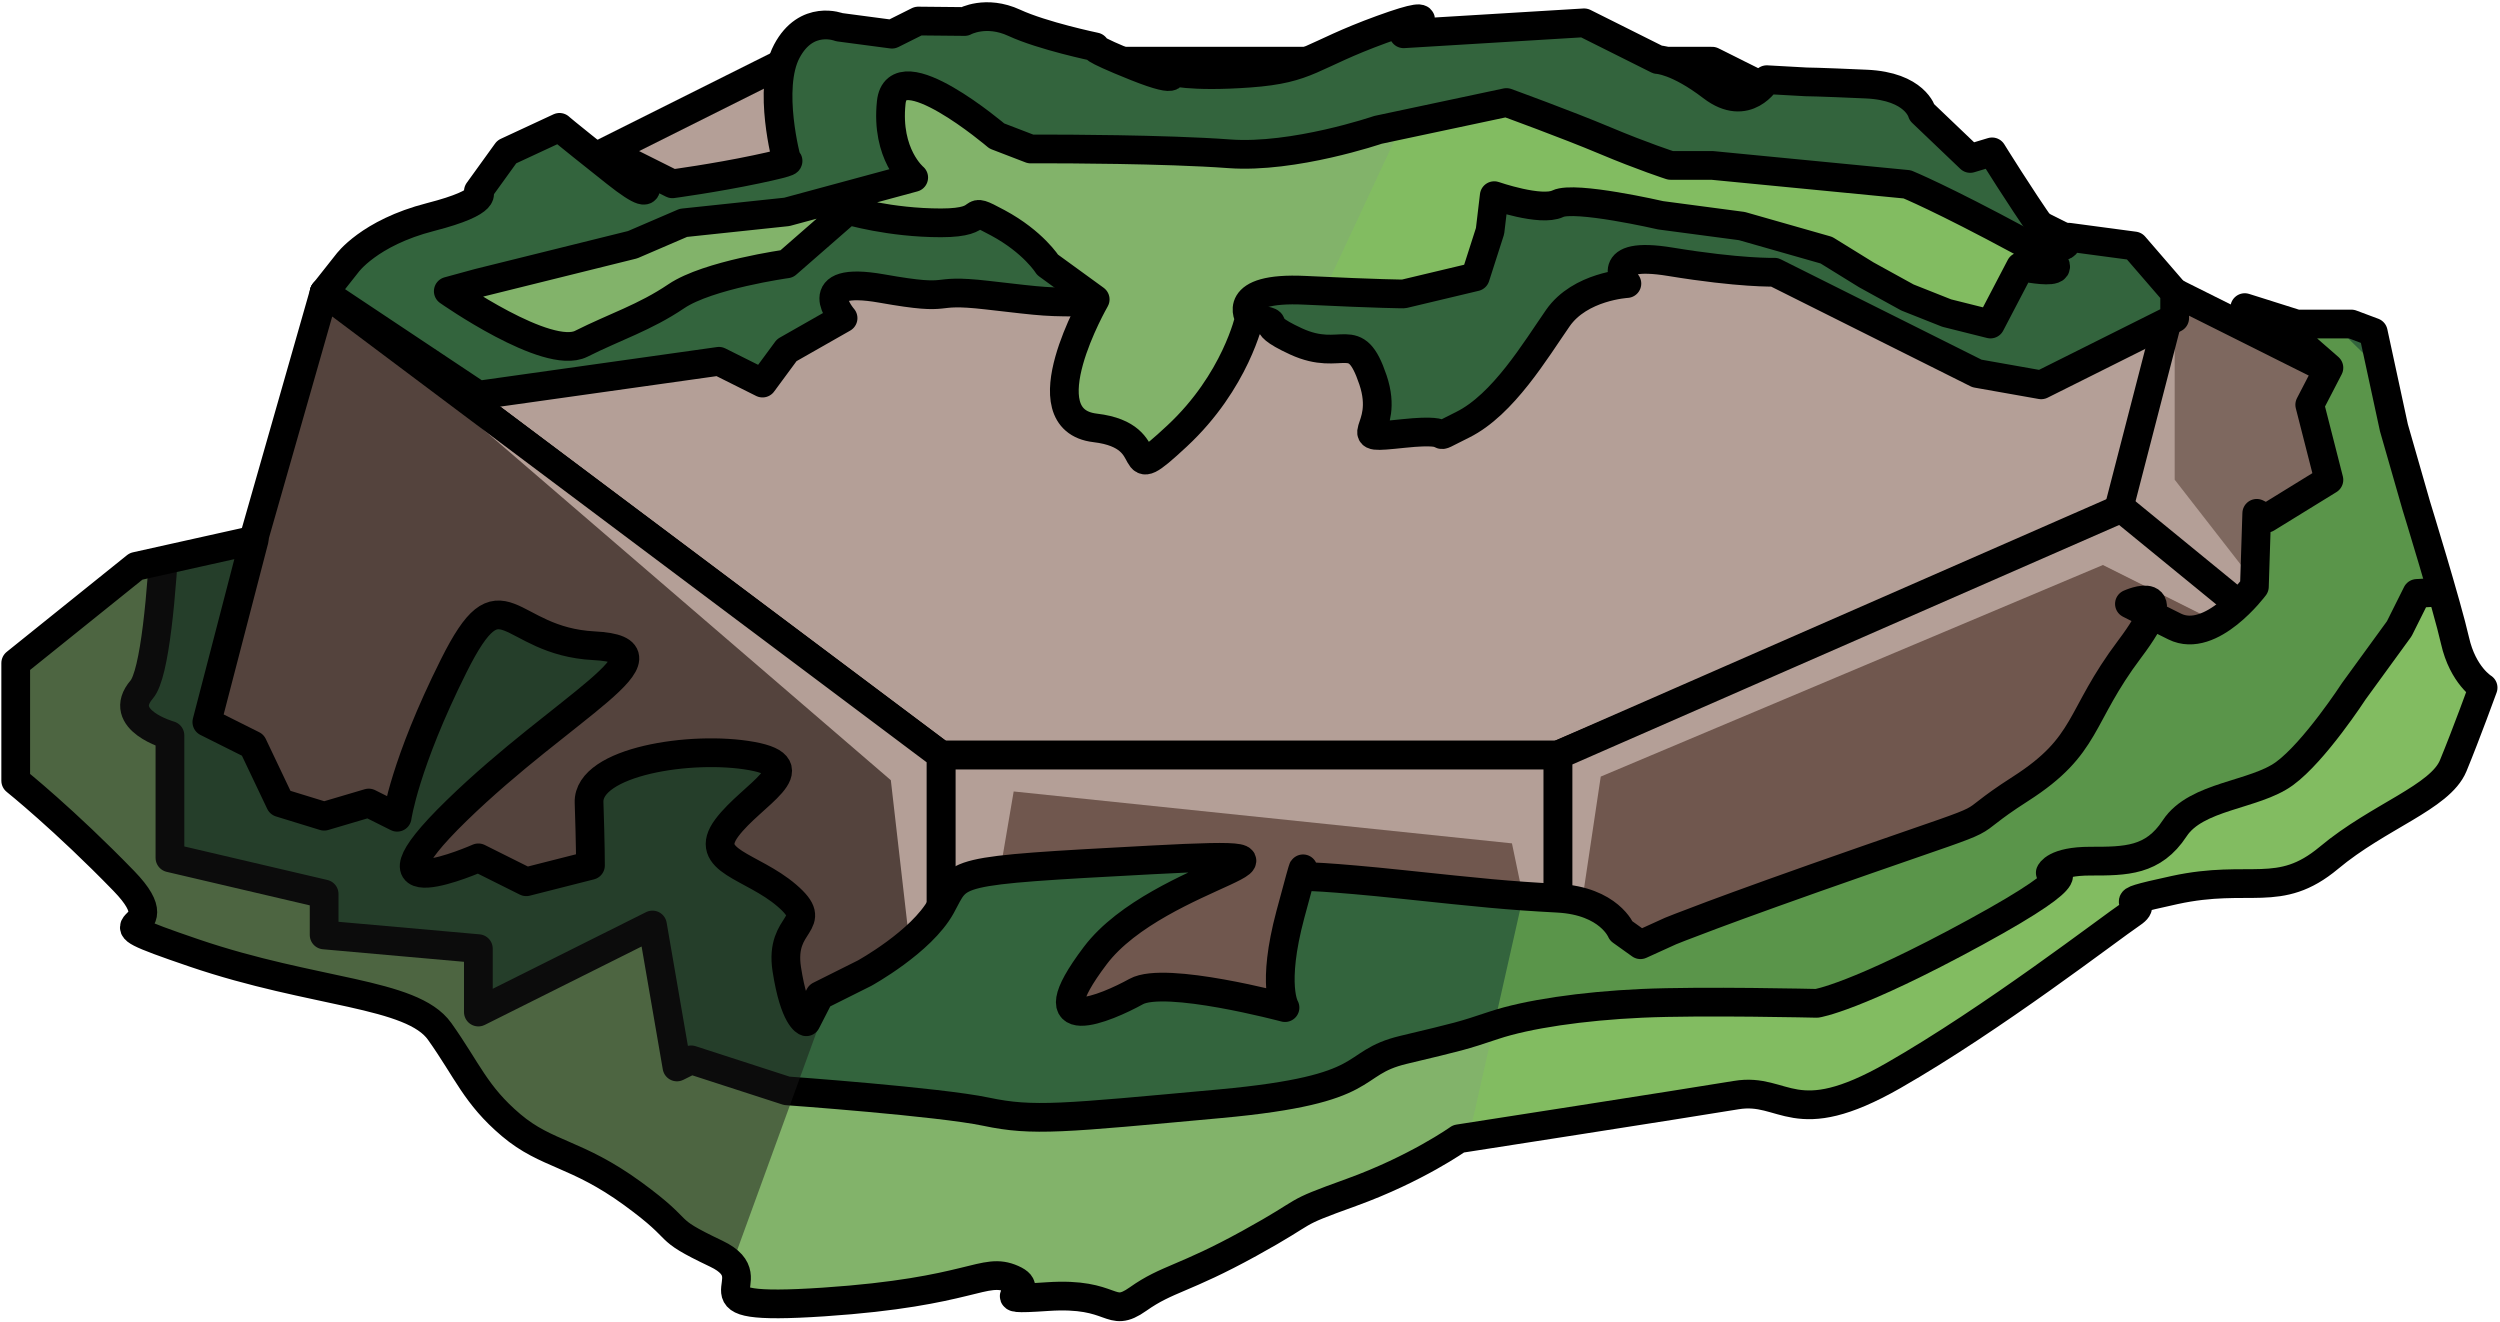<?xml version="1.0" encoding="UTF-8" standalone="no"?><!DOCTYPE svg PUBLIC "-//W3C//DTD SVG 1.1//EN" "http://www.w3.org/Graphics/SVG/1.1/DTD/svg11.dtd"><svg width="100%" height="100%" viewBox="0 0 87 46" version="1.1" xmlns="http://www.w3.org/2000/svg" xmlns:xlink="http://www.w3.org/1999/xlink" xml:space="preserve" xmlns:serif="http://www.serif.com/" style="fill-rule:evenodd;clip-rule:evenodd;stroke-linecap:round;stroke-linejoin:round;stroke-miterlimit:1.5;"><g id="rock-mossy10"><g id="rock-highlights10"><g><g><path d="M75.679,10.179l-16.099,-8.05l-32.2,0l-16.1,8.05l21.467,16.099l21.466,0c0,0 22.082,-9.395 21.466,-9.395c-0.616,0 0,-6.704 0,-6.704" style="fill:#b49f97;"/><clipPath id="_clip1"><path d="M75.679,10.179l-16.099,-8.05l-32.2,0l-16.1,8.05l21.467,16.099l21.466,0c0,0 22.082,-9.395 21.466,-9.395c-0.616,0 0,-6.704 0,-6.704"/></clipPath><g clip-path="url(#_clip1)"><path d="M11.28,10.179l19.721,16.972l1.746,15.227l2.529,-14.835l17.34,1.806l1.597,7.662l1.493,-9.986l17.475,-7.363l7.865,3.933l-5.367,-6.902l0,-5.735l-64.399,-0.779Z" style="fill:#b49f97;"/></g><path d="M75.679,10.179l-16.099,-8.05l-32.2,0l-16.1,8.05l21.467,16.099l21.466,0c0,0 22.082,-9.395 21.466,-9.395c-0.616,0 0,-6.704 0,-6.704" style="fill:none;stroke:#000;stroke-width:1px;"/><path d="M75.679,10.179l5.367,2.683l0,10.733l-7.313,-5.891l1.946,-7.525Z" style="fill:#7e685f;"/><clipPath id="_clip2"><path d="M75.679,10.179l5.367,2.683l0,10.733l-7.313,-5.891l1.946,-7.525Z"/></clipPath><g clip-path="url(#_clip2)"><path d="M11.28,10.179l19.721,16.972l1.746,15.227l2.529,-14.835l17.34,1.806l1.597,7.662l1.493,-9.986l17.475,-7.363l7.865,3.933l-5.367,-6.902l0,-5.735l-64.399,-0.779Z" style="fill:#b49f97;"/></g><path d="M75.679,10.179l5.367,2.683l0,10.733l-7.313,-5.891l1.946,-7.525Z" style="fill:none;stroke:#000;stroke-width:1px;"/><path d="M73.825,17.689l7.221,5.906l-26.833,13.416l0,-10.733l19.612,-8.589" style="fill:#70574e;"/><clipPath id="_clip3"><path d="M73.825,17.689l7.221,5.906l-26.833,13.416l0,-10.733l19.612,-8.589"/></clipPath><g clip-path="url(#_clip3)"><path d="M11.28,10.179l19.721,16.972l1.746,15.227l2.529,-14.835l17.34,1.806l1.597,7.662l1.493,-9.986l17.475,-7.363l7.865,3.933l-5.367,-6.902l0,-5.735l-64.399,-0.779Z" style="fill:#b49f97;"/></g><path d="M73.825,17.689l7.221,5.906l-26.833,13.416l0,-10.733l19.612,-8.589" style="fill:none;stroke:#000;stroke-width:1px;"/><path d="M54.213,26.278l0,10.733l-21.466,5.367l0,-16.1l21.466,0" style="fill:#70574e;"/><clipPath id="_clip4"><path d="M54.213,26.278l0,10.733l-21.466,5.367l0,-16.1l21.466,0"/></clipPath><g clip-path="url(#_clip4)"><path d="M11.28,10.179l19.721,16.972l1.746,15.227l2.529,-14.835l17.34,1.806l1.597,7.662l1.493,-9.986l17.475,-7.363l7.865,3.933l-5.367,-6.902l0,-5.735l-64.399,-0.779Z" style="fill:#b49f97;"/></g><path d="M54.213,26.278l0,10.733l-21.466,5.367l0,-16.1l21.466,0" style="fill:none;stroke:#000;stroke-width:1px;"/><path d="M11.28,10.179l21.467,16.099l0,16.1l-26.833,-13.416l5.366,-18.783Z" style="fill:#54433d;"/><clipPath id="_clip5"><path d="M11.28,10.179l21.467,16.099l0,16.1l-26.833,-13.416l5.366,-18.783Z"/></clipPath><g clip-path="url(#_clip5)"><path d="M11.28,10.179l19.721,16.972l1.746,15.227l2.529,-14.835l17.34,1.806l1.597,7.662l1.493,-9.986l17.475,-7.363l7.865,3.933l-5.367,-6.902l0,-5.735l-64.399,-0.779Z" style="fill:#b49f97;"/></g><path d="M11.28,10.179l21.467,16.099l0,16.1l-26.833,-13.416l5.366,-18.783Z" style="fill:none;stroke:#000;stroke-width:1px;"/></g></g></g><path d="M11.28,10.179l5.367,3.574l8.373,-1.18l1.516,0.758l0.844,-1.145l1.959,-1.115c0,0 -1.312,-1.502 1.351,-1.03c2.664,0.472 1.528,-0.015 3.657,0.229c2.129,0.243 1.947,0.243 3.766,0.243c1.82,0 -0.745,-0.223 2.043,0c2.788,0.223 1.853,0.332 3.324,0.557c1.471,0.224 -0.009,0.06 1.623,0.811c1.632,0.751 2.048,-0.528 2.676,1.338c0.629,1.866 -1.059,2.089 1.067,1.866c2.126,-0.223 0.647,0.394 2.056,-0.304c1.409,-0.699 2.537,-2.598 3.311,-3.711c0.774,-1.114 2.403,-1.202 2.403,-1.202c0,0 -0.914,-1.158 1.516,-0.758c2.43,0.4 3.62,0.363 3.62,0.363l7.047,3.523l2.235,0.396l1.383,-0.691l3.262,-1.631l0,-0.884l-1.406,-1.627l-2.283,-0.305c0,0 -0.109,0.849 -0.892,-0.26c-0.783,-1.11 -1.773,-2.709 -1.773,-2.709l-0.761,0.229l-1.675,-1.599c0,0 -0.232,-0.913 -1.943,-0.989c-1.711,-0.077 -2.092,-0.077 -2.092,-0.077l-1.37,-0.076c0,0 -0.688,1.178 -1.904,0.247c-1.217,-0.932 -1.894,-0.947 -1.894,-0.947l-1.553,-0.777l-1.005,-0.502l-6.282,0.381c0,0 1.752,-1.066 -0.76,-0.153c-2.512,0.914 -2.514,1.371 -4.606,1.523c-2.093,0.152 -2.778,-0.076 -2.778,-0.076c0,0 0.532,0.531 -1.18,-0.153c-1.713,-0.685 -1.409,-0.685 -1.409,-0.685c0,0 -1.826,-0.38 -2.816,-0.837c-0.99,-0.457 -1.728,-0.046 -1.728,-0.046l-1.614,-0.016l-0.914,0.457l-1.834,-0.243c0,0 -1.142,-0.456 -1.827,0.838c-0.685,1.294 0,3.806 0,3.806c0,0 0.381,0 -1.066,0.304c-1.446,0.305 -2.915,0.502 -2.915,0.502l-1.385,-0.693c0,0 1.361,1.85 -0.595,0.297c-1.956,-1.552 -1.948,-1.568 -1.948,-1.568l-1.835,0.853l-0.989,1.371c0,0 0.473,0.347 -1.667,0.897c-2.14,0.549 -2.901,1.615 -2.901,1.615l-0.799,1.011Z" style="fill:#33643d;stroke:#000;stroke-width:1px;"/><path d="M59.58,5.756l-1.445,0c0,0 -0.965,-0.311 -2.29,-0.869c-1.326,-0.558 -3.42,-1.319 -3.42,-1.319l-4.472,0.951c0,0 -2.927,1 -5.174,0.833c-2.248,-0.167 -6.055,-0.167 -6.055,-0.167l-0.856,0l-1.178,-0.453c0,0 -3.485,-2.972 -3.675,-1.164c-0.19,1.808 0.782,2.61 0.782,2.61l-4.417,1.196l-3.597,0.381l-1.769,0.761l-5.367,1.332l-1.047,0.286c0,0 3.447,2.422 4.626,1.83c1.178,-0.593 2.209,-0.911 3.311,-1.656c1.103,-0.745 3.843,-1.126 3.843,-1.126l2.133,-1.862c0,0 1.445,0.435 3.234,0.435c1.789,0 0.742,-0.666 1.979,0c1.237,0.666 1.73,1.46 1.73,1.46l1.657,1.204c0,0 -2.417,4.187 0,4.472c2.418,0.286 0.801,2.187 2.846,0.285c2.046,-1.902 2.521,-4.106 2.521,-4.106c0,0 -0.697,-1.095 1.935,-0.968c2.633,0.127 3.431,0.127 3.431,0.127l2.497,-0.595l0.511,-1.594l0.146,-1.231c0,0 1.622,0.565 2.213,0.28c0.591,-0.286 3.577,0.403 3.577,0.403l2.828,0.375l2.941,0.839l1.387,0.857l1.434,0.79l1.366,0.542l1.522,0.381l1.045,-1.999c0,0 2.757,0.597 0,-0.891c-2.758,-1.488 -3.943,-1.971 -3.943,-1.971l-6.79,-0.659Z" style="fill:#82b36a;"/><clipPath id="_clip6"><path d="M59.58,5.756l-1.445,0c0,0 -0.965,-0.311 -2.29,-0.869c-1.326,-0.558 -3.42,-1.319 -3.42,-1.319l-4.472,0.951c0,0 -2.927,1 -5.174,0.833c-2.248,-0.167 -6.055,-0.167 -6.055,-0.167l-0.856,0l-1.178,-0.453c0,0 -3.485,-2.972 -3.675,-1.164c-0.19,1.808 0.782,2.61 0.782,2.61l-4.417,1.196l-3.597,0.381l-1.769,0.761l-5.367,1.332l-1.047,0.286c0,0 3.447,2.422 4.626,1.83c1.178,-0.593 2.209,-0.911 3.311,-1.656c1.103,-0.745 3.843,-1.126 3.843,-1.126l2.133,-1.862c0,0 1.445,0.435 3.234,0.435c1.789,0 0.742,-0.666 1.979,0c1.237,0.666 1.73,1.46 1.73,1.46l1.657,1.204c0,0 -2.417,4.187 0,4.472c2.418,0.286 0.801,2.187 2.846,0.285c2.046,-1.902 2.521,-4.106 2.521,-4.106c0,0 -0.697,-1.095 1.935,-0.968c2.633,0.127 3.431,0.127 3.431,0.127l2.497,-0.595l0.511,-1.594l0.146,-1.231c0,0 1.622,0.565 2.213,0.28c0.591,-0.286 3.577,0.403 3.577,0.403l2.828,0.375l2.941,0.839l1.387,0.857l1.434,0.79l1.366,0.542l1.522,0.381l1.045,-1.999c0,0 2.757,0.597 0,-0.891c-2.758,-1.488 -3.943,-1.971 -3.943,-1.971l-6.79,-0.659Z"/></clipPath><g clip-path="url(#_clip6)"><path d="M64.946,-2.952l-14.358,3.431l-7.108,15.213l37.566,0.744l-16.1,-19.388Z" style="fill:#83c759;fill-opacity:0.5;"/></g><path d="M59.58,5.756l-1.445,0c0,0 -0.965,-0.311 -2.29,-0.869c-1.326,-0.558 -3.42,-1.319 -3.42,-1.319l-4.472,0.951c0,0 -2.927,1 -5.174,0.833c-2.248,-0.167 -6.055,-0.167 -6.055,-0.167l-0.856,0l-1.178,-0.453c0,0 -3.485,-2.972 -3.675,-1.164c-0.19,1.808 0.782,2.61 0.782,2.61l-4.417,1.196l-3.597,0.381l-1.769,0.761l-5.367,1.332l-1.047,0.286c0,0 3.447,2.422 4.626,1.83c1.178,-0.593 2.209,-0.911 3.311,-1.656c1.103,-0.745 3.843,-1.126 3.843,-1.126l2.133,-1.862c0,0 1.445,0.435 3.234,0.435c1.789,0 0.742,-0.666 1.979,0c1.237,0.666 1.73,1.46 1.73,1.46l1.657,1.204c0,0 -2.417,4.187 0,4.472c2.418,0.286 0.801,2.187 2.846,0.285c2.046,-1.902 2.521,-4.106 2.521,-4.106c0,0 -0.697,-1.095 1.935,-0.968c2.633,0.127 3.431,0.127 3.431,0.127l2.497,-0.595l0.511,-1.594l0.146,-1.231c0,0 1.622,0.565 2.213,0.28c0.591,-0.286 3.577,0.403 3.577,0.403l2.828,0.375l2.941,0.839l1.387,0.857l1.434,0.79l1.366,0.542l1.522,0.381l1.045,-1.999c0,0 2.757,0.597 0,-0.891c-2.758,-1.488 -3.943,-1.971 -3.943,-1.971l-6.79,-0.659Z" style="fill:none;stroke:#000;stroke-width:1px;"/><path d="M8.844,18.793l-4.11,0.916l-4.187,3.366l0,4.094c0,0 1.699,1.361 3.761,3.487c2.061,2.125 -1.745,1.078 2.442,2.506c4.187,1.427 7.584,1.37 8.55,2.731c0.966,1.36 1.251,2.217 2.488,3.263c1.237,1.047 2.266,0.952 4.226,2.379c1.959,1.428 0.913,1.142 2.911,2.094c1.998,0.951 -1.46,2.027 3.742,1.68c5.203,-0.348 5.555,-1.243 6.568,-0.796c1.014,0.448 -1.146,0.771 1.218,0.609c2.365,-0.161 2.134,0.804 3.153,0.084c1.02,-0.721 1.589,-0.679 3.874,-1.937c2.284,-1.258 1.292,-0.959 3.549,-1.774c2.256,-0.816 3.73,-1.865 3.73,-1.865c0,0 7.947,-1.235 9.659,-1.52c1.713,-0.286 1.988,1.311 5.467,-0.677c3.478,-1.988 7.514,-5.111 8.303,-5.643c0.789,-0.532 -1.138,-0.246 1.491,-0.817c2.629,-0.571 3.632,0.328 5.367,-1.12c1.734,-1.449 3.87,-2.105 4.325,-3.204c0.454,-1.1 1.041,-2.718 1.041,-2.718c0,0 -0.704,-0.424 -0.978,-1.639c-0.275,-1.215 -1.347,-4.693 -1.347,-4.693l-0.779,-2.715l-0.718,-3.323l-0.761,-0.285l-1.903,0l-1.808,-0.571l0.828,0.261l2.1,1.832l-0.667,1.288l0.667,2.613l-2.169,1.336l-0.342,-0.171l-0.082,2.552c0,0 -1.501,2.018 -2.774,1.387c-1.272,-0.631 -1.575,-0.788 -1.575,-0.788c0,0 1.811,-0.823 0.01,1.57c-1.801,2.393 -1.425,3.345 -3.801,4.867c-2.377,1.523 -0.173,0.666 -5.367,2.474c-5.194,1.808 -6.811,2.474 -6.811,2.474l-1.047,0.476l-0.666,-0.476c0,0 -0.421,-1.046 -2.209,-1.142c-1.788,-0.095 -2.665,-0.19 -5.367,-0.475c-2.701,-0.286 -3.557,-0.286 -3.557,-0.286c0,0 0.279,-1.154 -0.384,1.326c-0.663,2.48 -0.187,3.242 -0.187,3.242c0,0 -4.174,-1.116 -5.18,-0.558c-1.006,0.558 -3.652,1.7 -1.425,-1.25c2.227,-2.95 9.079,-3.711 1.942,-3.331c-7.137,0.381 -6.623,0.381 -7.308,1.618c-0.685,1.237 -2.664,2.324 -2.664,2.324l-1.56,0.78l-0.466,0.909c0,0 -0.41,-0.112 -0.677,-1.825c-0.266,-1.712 1.218,-1.522 0,-2.569c-1.218,-1.046 -2.956,-1.187 -2.087,-2.354c0.869,-1.167 2.963,-2.118 0.869,-2.499c-2.093,-0.38 -5.711,0.187 -5.663,1.616c0.049,1.429 0.049,2.191 0.049,2.191l-2.235,0.568l-1.666,-0.832c0,0 -4.473,1.976 -0.762,-1.64c3.711,-3.616 7.866,-5.582 4.79,-5.741c-3.077,-0.158 -3.172,-2.728 -4.885,0.698c-1.713,3.426 -1.969,5.27 -1.969,5.27l-0.989,-0.495l-1.552,0.459l-1.529,-0.47l-0.954,-2.006l-1.599,-0.8l1.646,-6.335Z" style="fill:#33643d;"/><clipPath id="_clip7"><path d="M8.844,18.793l-4.11,0.916l-4.187,3.366l0,4.094c0,0 1.699,1.361 3.761,3.487c2.061,2.125 -1.745,1.078 2.442,2.506c4.187,1.427 7.584,1.37 8.55,2.731c0.966,1.36 1.251,2.217 2.488,3.263c1.237,1.047 2.266,0.952 4.226,2.379c1.959,1.428 0.913,1.142 2.911,2.094c1.998,0.951 -1.46,2.027 3.742,1.68c5.203,-0.348 5.555,-1.243 6.568,-0.796c1.014,0.448 -1.146,0.771 1.218,0.609c2.365,-0.161 2.134,0.804 3.153,0.084c1.02,-0.721 1.589,-0.679 3.874,-1.937c2.284,-1.258 1.292,-0.959 3.549,-1.774c2.256,-0.816 3.73,-1.865 3.73,-1.865c0,0 7.947,-1.235 9.659,-1.52c1.713,-0.286 1.988,1.311 5.467,-0.677c3.478,-1.988 7.514,-5.111 8.303,-5.643c0.789,-0.532 -1.138,-0.246 1.491,-0.817c2.629,-0.571 3.632,0.328 5.367,-1.12c1.734,-1.449 3.87,-2.105 4.325,-3.204c0.454,-1.1 1.041,-2.718 1.041,-2.718c0,0 -0.704,-0.424 -0.978,-1.639c-0.275,-1.215 -1.347,-4.693 -1.347,-4.693l-0.779,-2.715l-0.718,-3.323l-0.761,-0.285l-1.903,0l-1.808,-0.571l0.828,0.261l2.1,1.832l-0.667,1.288l0.667,2.613l-2.169,1.336l-0.342,-0.171l-0.082,2.552c0,0 -1.501,2.018 -2.774,1.387c-1.272,-0.631 -1.575,-0.788 -1.575,-0.788c0,0 1.811,-0.823 0.01,1.57c-1.801,2.393 -1.425,3.345 -3.801,4.867c-2.377,1.523 -0.173,0.666 -5.367,2.474c-5.194,1.808 -6.811,2.474 -6.811,2.474l-1.047,0.476l-0.666,-0.476c0,0 -0.421,-1.046 -2.209,-1.142c-1.788,-0.095 -2.665,-0.19 -5.367,-0.475c-2.701,-0.286 -3.557,-0.286 -3.557,-0.286c0,0 0.279,-1.154 -0.384,1.326c-0.663,2.48 -0.187,3.242 -0.187,3.242c0,0 -4.174,-1.116 -5.18,-0.558c-1.006,0.558 -3.652,1.7 -1.425,-1.25c2.227,-2.95 9.079,-3.711 1.942,-3.331c-7.137,0.381 -6.623,0.381 -7.308,1.618c-0.685,1.237 -2.664,2.324 -2.664,2.324l-1.56,0.78l-0.466,0.909c0,0 -0.41,-0.112 -0.677,-1.825c-0.266,-1.712 1.218,-1.522 0,-2.569c-1.218,-1.046 -2.956,-1.187 -2.087,-2.354c0.869,-1.167 2.963,-2.118 0.869,-2.499c-2.093,-0.38 -5.711,0.187 -5.663,1.616c0.049,1.429 0.049,2.191 0.049,2.191l-2.235,0.568l-1.666,-0.832c0,0 -4.473,1.976 -0.762,-1.64c3.711,-3.616 7.866,-5.582 4.79,-5.741c-3.077,-0.158 -3.172,-2.728 -4.885,0.698c-1.713,3.426 -1.969,5.27 -1.969,5.27l-0.989,-0.495l-1.552,0.459l-1.529,-0.47l-0.954,-2.006l-1.599,-0.8l1.646,-6.335Z"/></clipPath><g clip-path="url(#_clip7)"><path d="M72.703,2.93l19.076,18.724l-7.25,12.713l-34.196,8.672l4.698,-20.827l17.672,-19.282Z" style="fill:#83c759;fill-opacity:0.5;"/><path d="M89.338,20.34l-5.23,0.311l-0.614,1.229l-1.579,2.171c0,0 -1.371,2.111 -2.418,2.872c-1.046,0.761 -3.068,0.761 -3.818,1.903c-0.749,1.142 -1.701,1.142 -2.938,1.142c-1.237,0 -1.391,0.403 -1.391,0.403c0,0 1.582,-0.213 -2.605,2.071c-4.187,2.284 -5.519,2.474 -5.519,2.474c0,0 -3.997,-0.095 -6.09,0c-2.094,0.095 -3.997,0.381 -5.139,0.761c-1.142,0.381 -1.163,0.381 -3.151,0.857c-1.987,0.475 -0.874,1.371 -6.379,1.875c-5.505,0.504 -6.516,0.623 -8.151,0.278c-1.636,-0.345 -6.936,-0.726 -6.936,-0.726l-3.327,-1.078l-0.495,0.247l-0.852,-4.94l-6.059,3.029l0,-2.206l-5.367,-0.477l0,-1.426l-5.366,-1.257l0,-4.262c0,0 -1.898,-0.528 -0.983,-1.596c0.915,-1.069 0.983,-11.06 0.983,-11.06l-7.68,11.228l10.752,21.411l25.047,2.419l21.961,-2.419l19.685,-3.616l9.197,-8.654l4.462,-12.964" style="fill:#82b36a;"/><clipPath id="_clip8"><path d="M89.338,20.34l-5.23,0.311l-0.614,1.229l-1.579,2.171c0,0 -1.371,2.111 -2.418,2.872c-1.046,0.761 -3.068,0.761 -3.818,1.903c-0.749,1.142 -1.701,1.142 -2.938,1.142c-1.237,0 -1.391,0.403 -1.391,0.403c0,0 1.582,-0.213 -2.605,2.071c-4.187,2.284 -5.519,2.474 -5.519,2.474c0,0 -3.997,-0.095 -6.09,0c-2.094,0.095 -3.997,0.381 -5.139,0.761c-1.142,0.381 -1.163,0.381 -3.151,0.857c-1.987,0.475 -0.874,1.371 -6.379,1.875c-5.505,0.504 -6.516,0.623 -8.151,0.278c-1.636,-0.345 -6.936,-0.726 -6.936,-0.726l-3.327,-1.078l-0.495,0.247l-0.852,-4.94l-6.059,3.029l0,-2.206l-5.367,-0.477l0,-1.426l-5.366,-1.257l0,-4.262c0,0 -1.898,-0.528 -0.983,-1.596c0.915,-1.069 0.983,-11.06 0.983,-11.06l-7.68,11.228l10.752,21.411l25.047,2.419l21.961,-2.419l19.685,-3.616l9.197,-8.654l4.462,-12.964"/></clipPath><g clip-path="url(#_clip8)"><path d="M72.703,2.93l19.076,18.724l-7.25,12.713l-34.196,8.672l4.698,-20.827l17.672,-19.282Z" style="fill:#83c759;fill-opacity:0.5;"/></g><path d="M89.338,20.34l-5.23,0.311l-0.614,1.229l-1.579,2.171c0,0 -1.371,2.111 -2.418,2.872c-1.046,0.761 -3.068,0.761 -3.818,1.903c-0.749,1.142 -1.701,1.142 -2.938,1.142c-1.237,0 -1.391,0.403 -1.391,0.403c0,0 1.582,-0.213 -2.605,2.071c-4.187,2.284 -5.519,2.474 -5.519,2.474c0,0 -3.997,-0.095 -6.09,0c-2.094,0.095 -3.997,0.381 -5.139,0.761c-1.142,0.381 -1.163,0.381 -3.151,0.857c-1.987,0.475 -0.874,1.371 -6.379,1.875c-5.505,0.504 -6.516,0.623 -8.151,0.278c-1.636,-0.345 -6.936,-0.726 -6.936,-0.726l-3.327,-1.078l-0.495,0.247l-0.852,-4.94l-6.059,3.029l0,-2.206l-5.367,-0.477l0,-1.426l-5.366,-1.257l0,-4.262c0,0 -1.898,-0.528 -0.983,-1.596c0.915,-1.069 0.983,-11.06 0.983,-11.06l-7.68,11.228l10.752,21.411l25.047,2.419l21.961,-2.419l19.685,-3.616l9.197,-8.654l4.462,-12.964" style="fill:none;stroke:#000;stroke-width:1px;"/><path d="M14.856,3.029l17.891,20.99l-8.036,22.075l-28.028,-15.49l0.533,-9.246l17.64,-18.329Z" style="fill:#191919;fill-opacity:0.5;"/></g><path d="M8.844,18.793l-4.11,0.916l-4.187,3.366l0,4.094c0,0 1.699,1.361 3.761,3.487c2.061,2.125 -1.745,1.078 2.442,2.506c4.187,1.427 7.584,1.37 8.55,2.731c0.966,1.36 1.251,2.217 2.488,3.263c1.237,1.047 2.266,0.952 4.226,2.379c1.959,1.428 0.913,1.142 2.911,2.094c1.998,0.951 -1.46,2.027 3.742,1.68c5.203,-0.348 5.555,-1.243 6.568,-0.796c1.014,0.448 -1.146,0.771 1.218,0.609c2.365,-0.161 2.134,0.804 3.153,0.084c1.02,-0.721 1.589,-0.679 3.874,-1.937c2.284,-1.258 1.292,-0.959 3.549,-1.774c2.256,-0.816 3.73,-1.865 3.73,-1.865c0,0 7.947,-1.235 9.659,-1.52c1.713,-0.286 1.988,1.311 5.467,-0.677c3.478,-1.988 7.514,-5.111 8.303,-5.643c0.789,-0.532 -1.138,-0.246 1.491,-0.817c2.629,-0.571 3.632,0.328 5.367,-1.12c1.734,-1.449 3.87,-2.105 4.325,-3.204c0.454,-1.1 1.041,-2.718 1.041,-2.718c0,0 -0.704,-0.424 -0.978,-1.639c-0.275,-1.215 -1.347,-4.693 -1.347,-4.693l-0.779,-2.715l-0.718,-3.323l-0.761,-0.285l-1.903,0l-1.808,-0.571l0.828,0.261l2.1,1.832l-0.667,1.288l0.667,2.613l-2.169,1.336l-0.342,-0.171l-0.082,2.552c0,0 -1.501,2.018 -2.774,1.387c-1.272,-0.631 -1.575,-0.788 -1.575,-0.788c0,0 1.811,-0.823 0.01,1.57c-1.801,2.393 -1.425,3.345 -3.801,4.867c-2.377,1.523 -0.173,0.666 -5.367,2.474c-5.194,1.808 -6.811,2.474 -6.811,2.474l-1.047,0.476l-0.666,-0.476c0,0 -0.421,-1.046 -2.209,-1.142c-1.788,-0.095 -2.665,-0.19 -5.367,-0.475c-2.701,-0.286 -3.557,-0.286 -3.557,-0.286c0,0 0.279,-1.154 -0.384,1.326c-0.663,2.48 -0.187,3.242 -0.187,3.242c0,0 -4.174,-1.116 -5.18,-0.558c-1.006,0.558 -3.652,1.7 -1.425,-1.25c2.227,-2.95 9.079,-3.711 1.942,-3.331c-7.137,0.381 -6.623,0.381 -7.308,1.618c-0.685,1.237 -2.664,2.324 -2.664,2.324l-1.56,0.78l-0.466,0.909c0,0 -0.41,-0.112 -0.677,-1.825c-0.266,-1.712 1.218,-1.522 0,-2.569c-1.218,-1.046 -2.956,-1.187 -2.087,-2.354c0.869,-1.167 2.963,-2.118 0.869,-2.499c-2.093,-0.38 -5.711,0.187 -5.663,1.616c0.049,1.429 0.049,2.191 0.049,2.191l-2.235,0.568l-1.666,-0.832c0,0 -4.473,1.976 -0.762,-1.64c3.711,-3.616 7.866,-5.582 4.79,-5.741c-3.077,-0.158 -3.172,-2.728 -4.885,0.698c-1.713,3.426 -1.969,5.27 -1.969,5.27l-0.989,-0.495l-1.552,0.459l-1.529,-0.47l-0.954,-2.006l-1.599,-0.8l1.646,-6.335Z" style="fill:none;stroke:#000;stroke-width:1px;"/></g></svg>